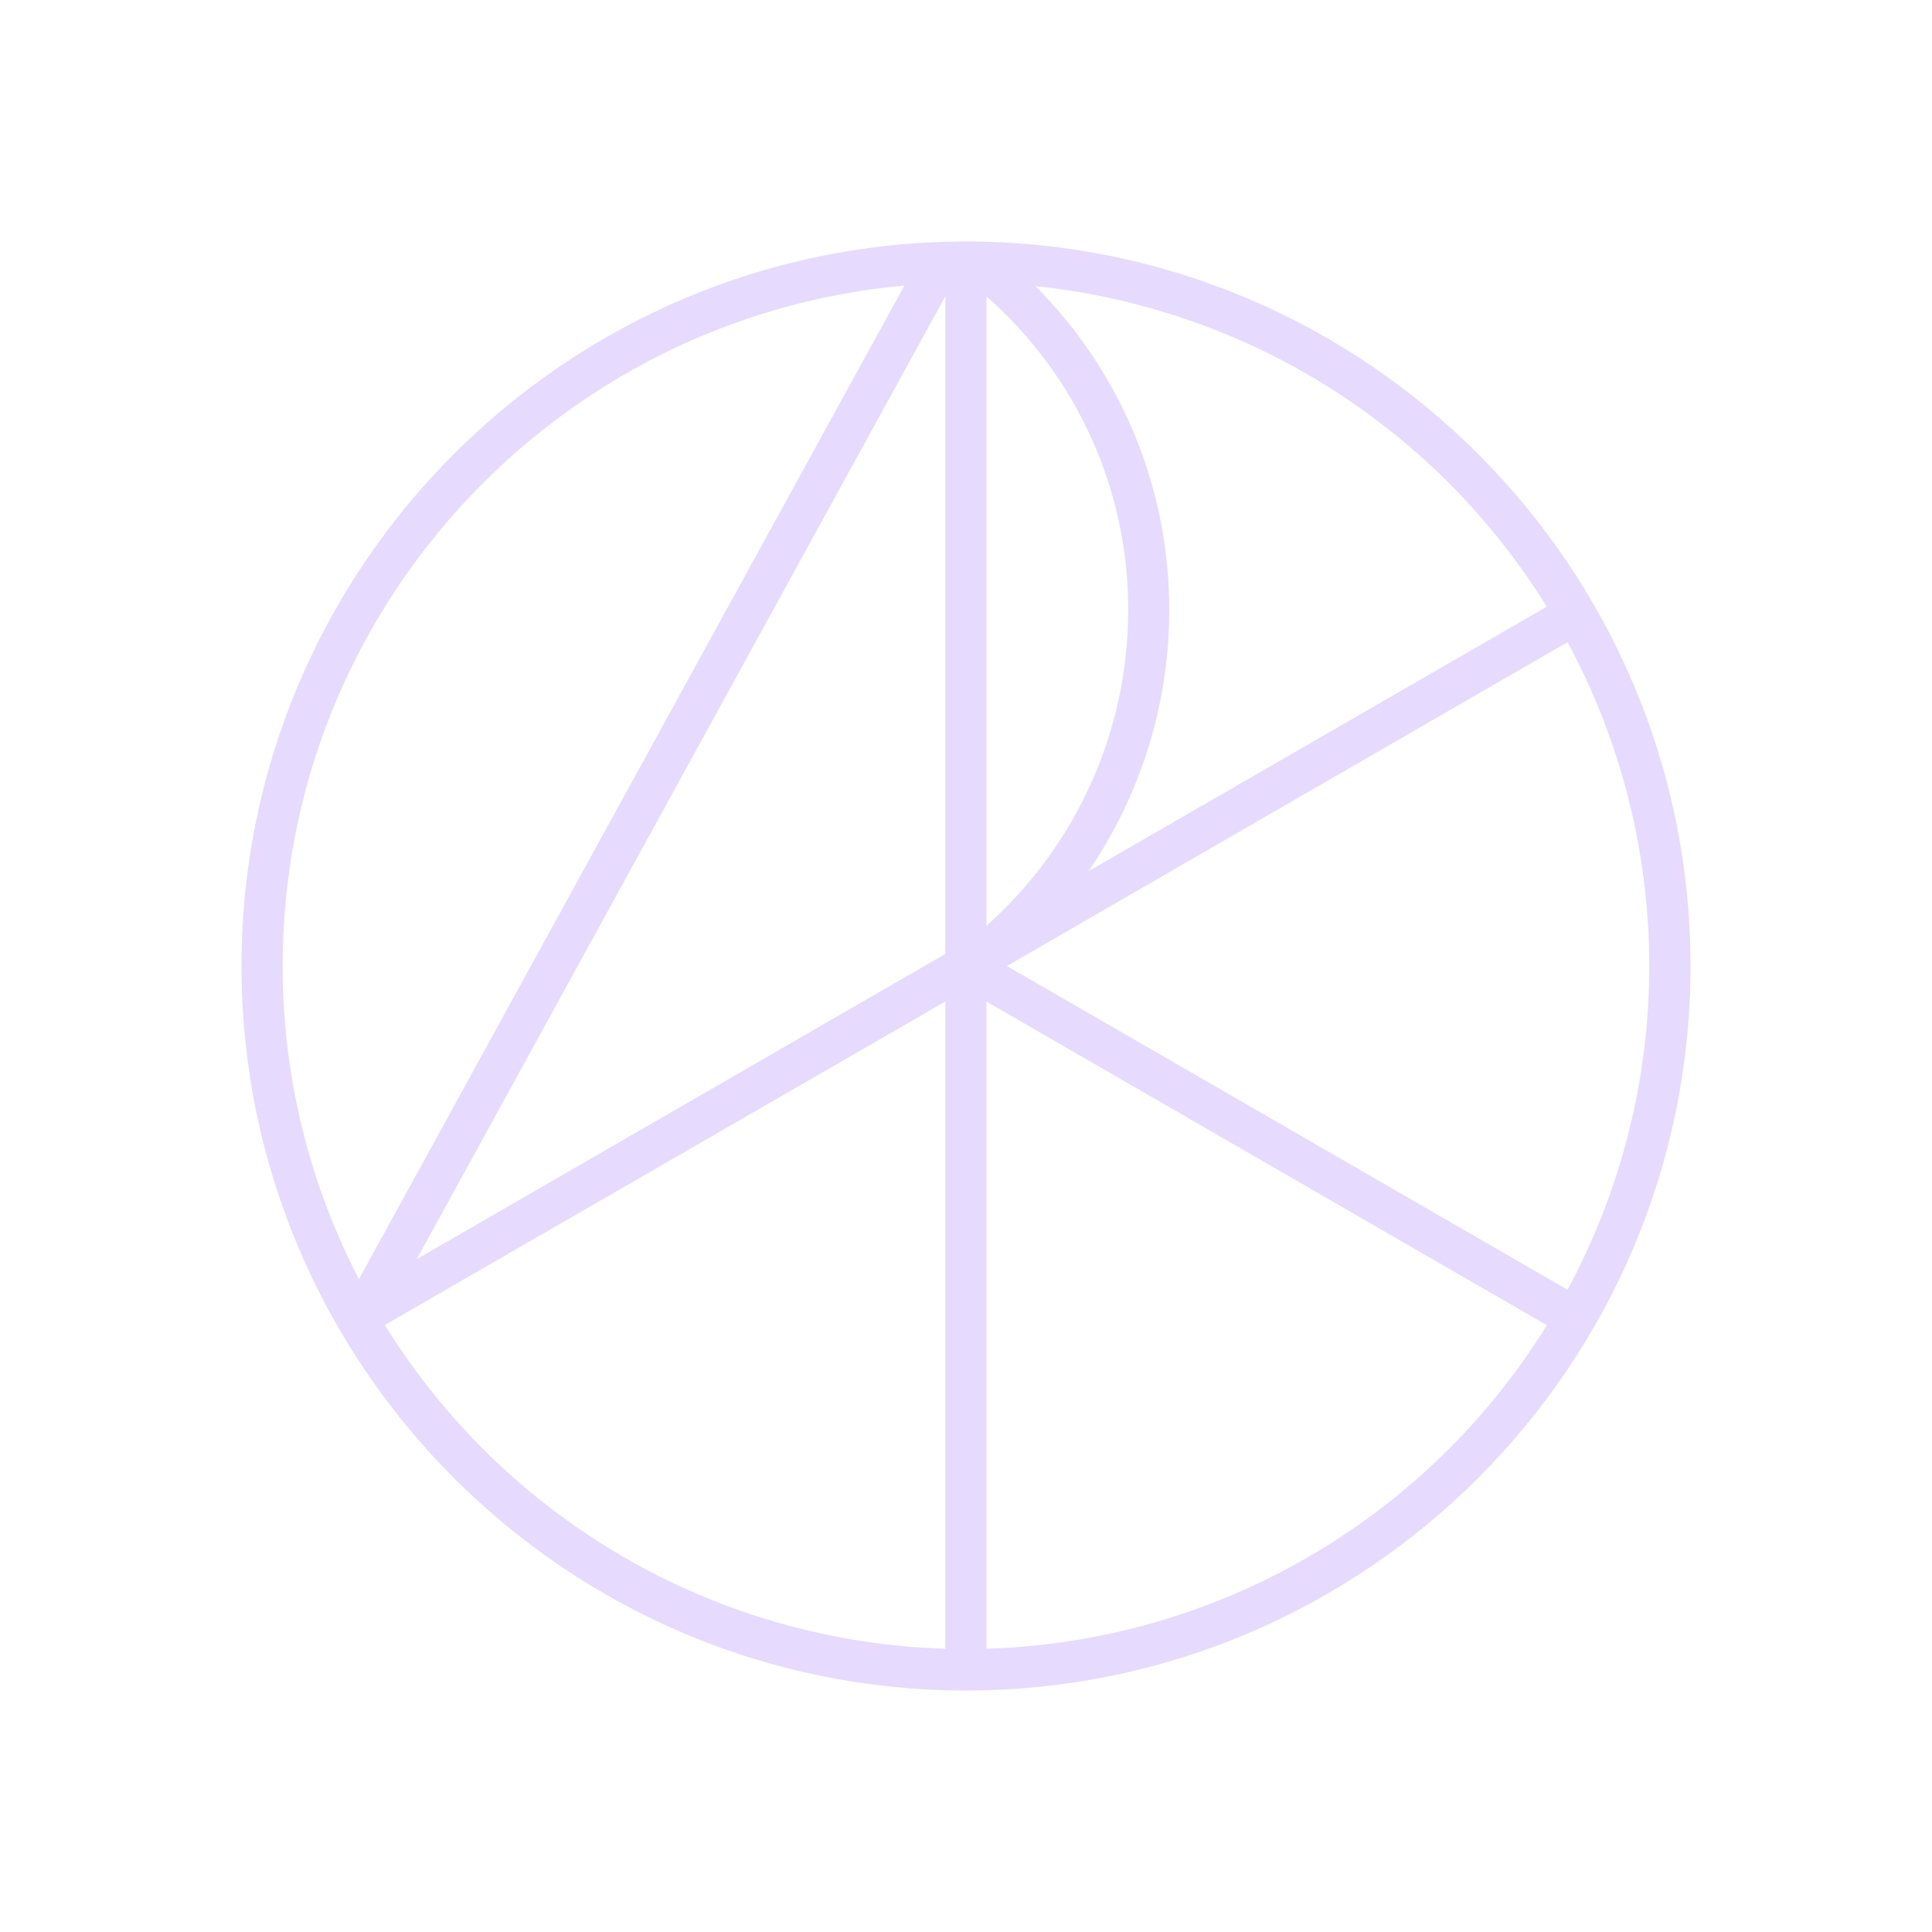 <svg width="32" height="32" viewBox="0 0 32 32" fill="none" xmlns="http://www.w3.org/2000/svg">
<path d="M28 16C28 9.384 22.617 4 16 4C9.383 4 4 9.383 4 16C4 22.617 9.383 28 16 28C22.617 28 28 22.617 28 16ZM14.98 4.729L5.945 21.187C5.113 19.585 4.68 17.805 4.681 16C4.681 10.103 9.215 5.247 14.98 4.73V4.729ZM15.658 15.8L6.902 20.856L15.658 4.907V15.8ZM15.658 27.308C13.788 27.252 11.961 26.732 10.341 25.796C8.721 24.86 7.358 23.537 6.374 21.946L15.658 16.588V27.308ZM18.687 10.122C18.685 11.107 18.474 12.08 18.069 12.978C17.665 13.876 17.075 14.679 16.339 15.334V4.91C17.081 5.56 17.674 6.362 18.079 7.261C18.484 8.161 18.691 9.136 18.687 10.122ZM25.621 10.048L18.03 14.429C18.897 13.16 19.363 11.659 19.366 10.122C19.37 9.123 19.176 8.133 18.796 7.209C18.415 6.285 17.856 5.446 17.15 4.739C18.873 4.918 20.533 5.489 22.001 6.409C23.47 7.33 24.707 8.575 25.619 10.048H25.621ZM25.963 21.362L16.677 16L25.963 10.636C26.852 12.284 27.317 14.127 27.317 15.999C27.317 17.871 26.852 19.714 25.963 21.362ZM25.621 21.95C24.637 23.541 23.274 24.862 21.654 25.797C20.035 26.732 18.209 27.252 16.339 27.308V16.589L25.621 21.95Z" fill="#E6DAFE"/>
</svg>
